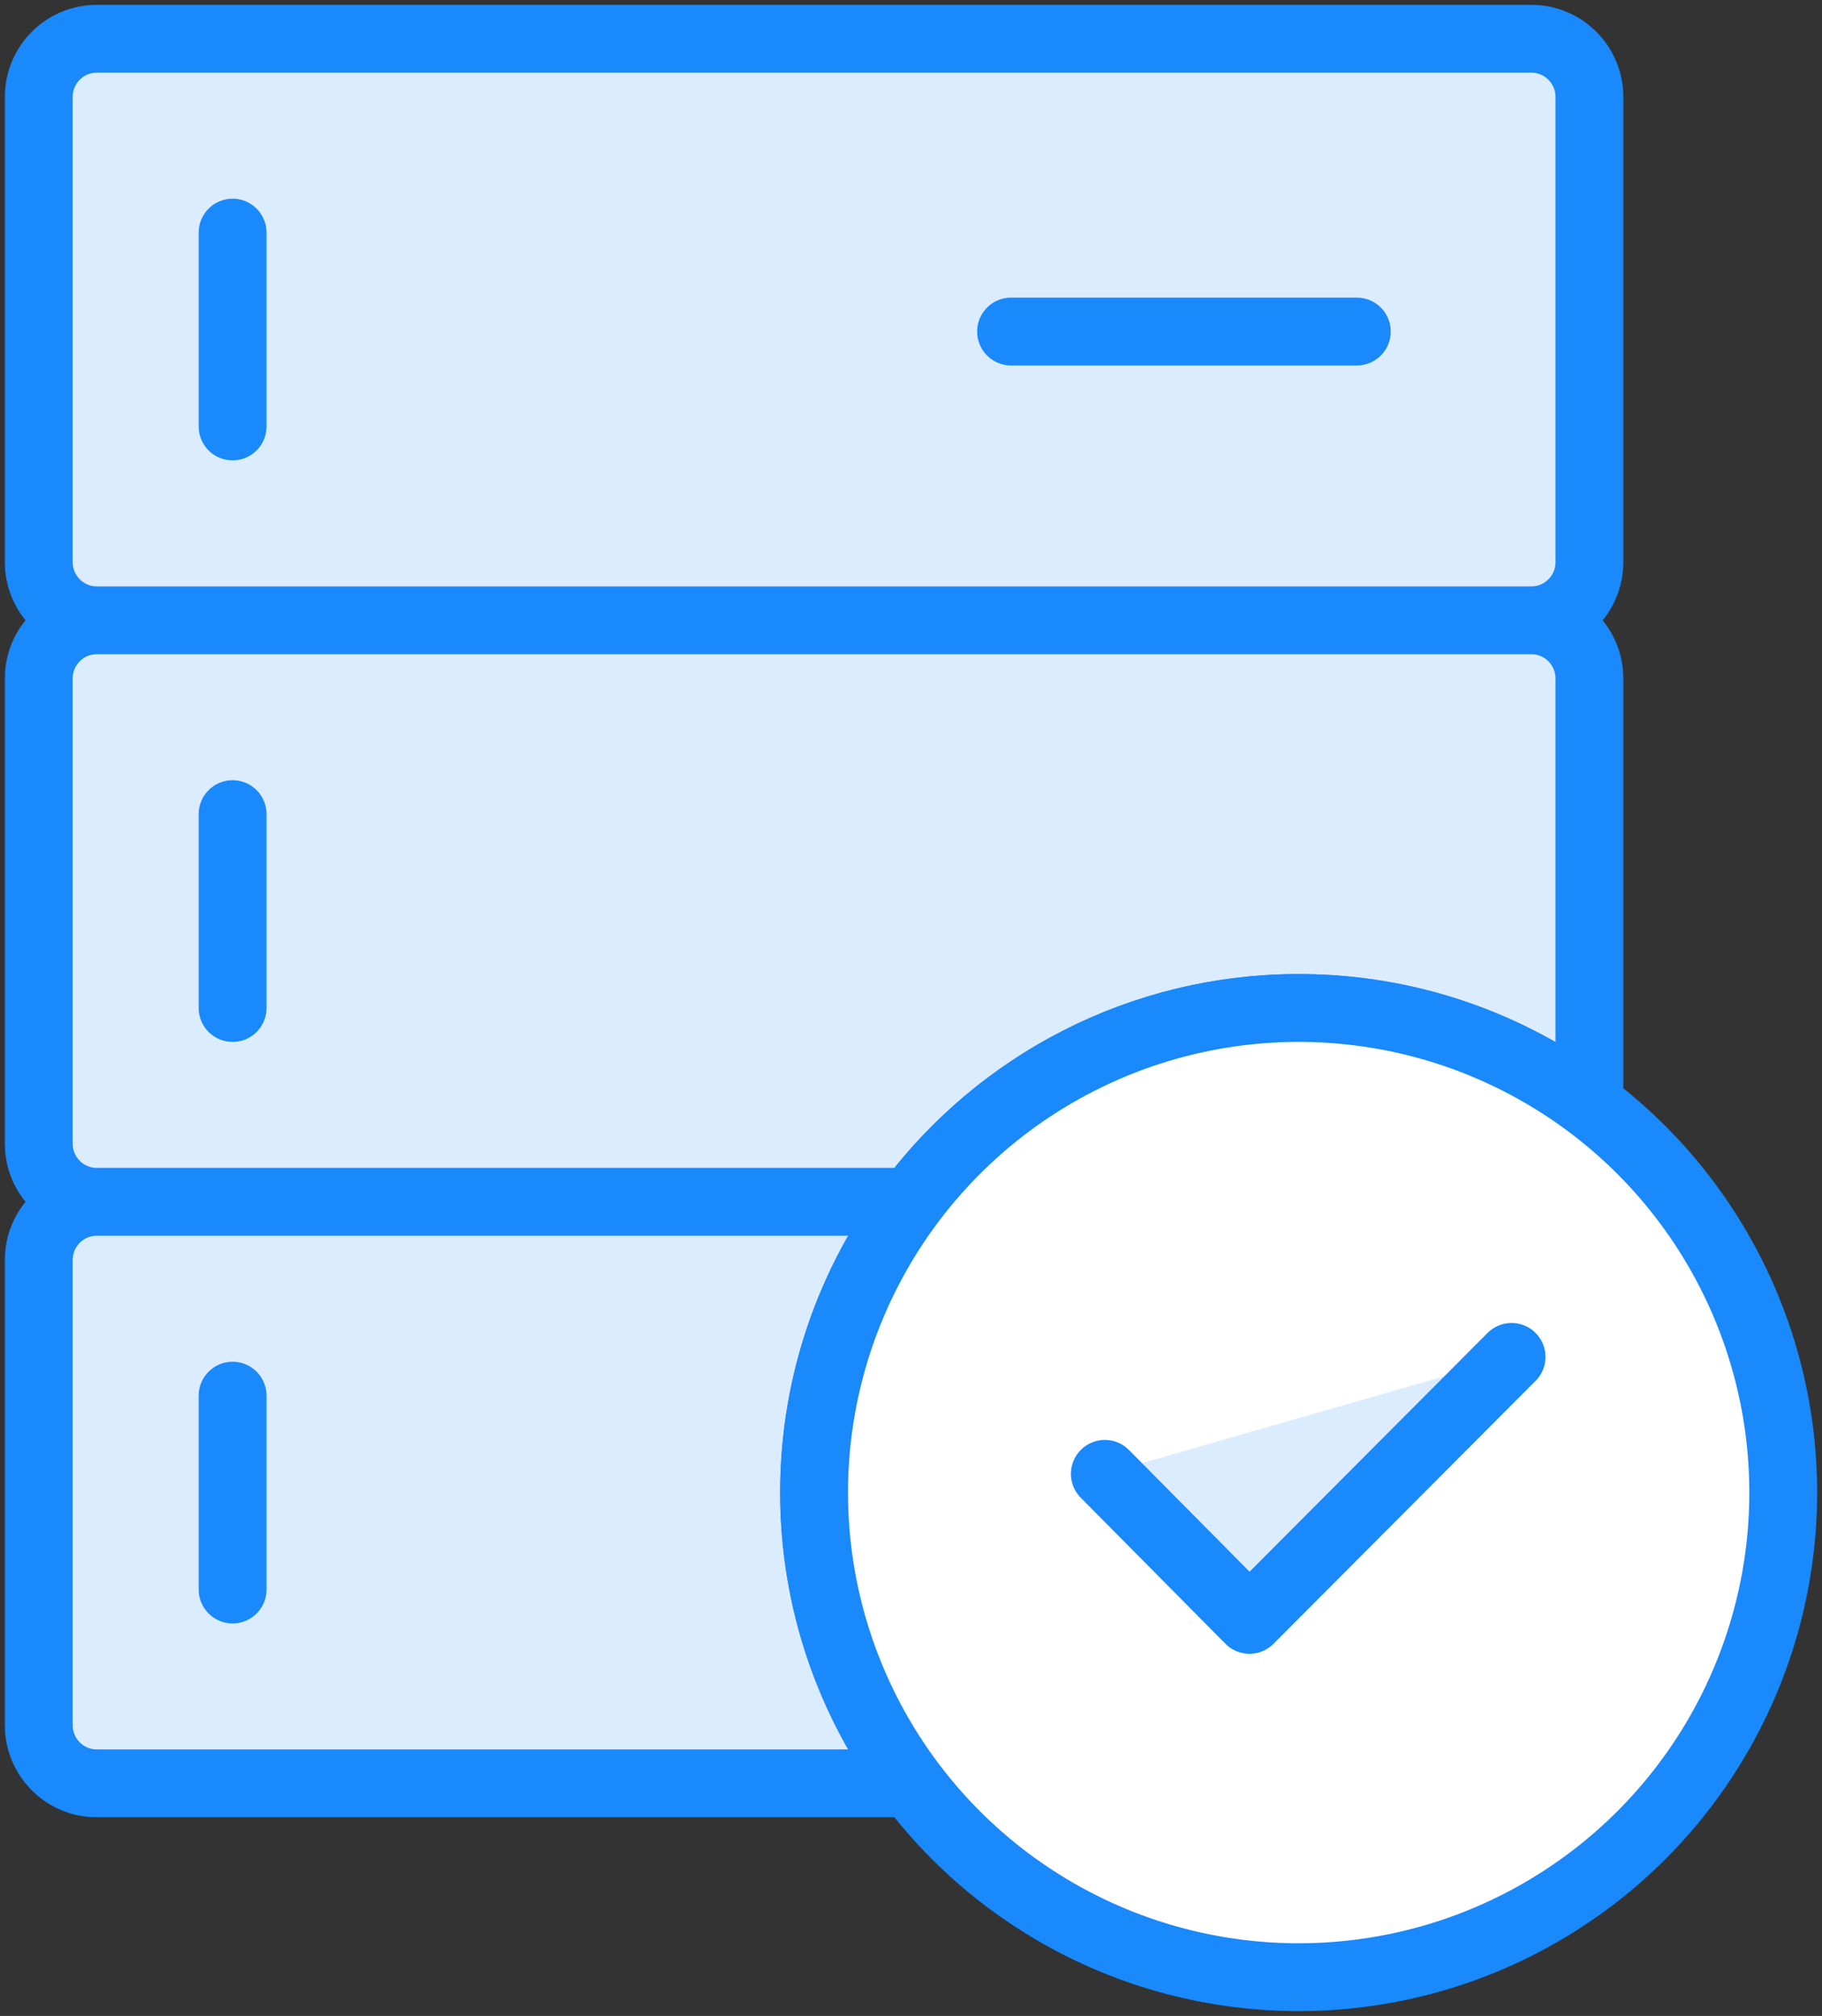 <?xml version="1.0" encoding="UTF-8"?>
<svg width="94px" height="104px" viewBox="0 0 94 104" version="1.1" xmlns="http://www.w3.org/2000/svg" xmlns:xlink="http://www.w3.org/1999/xlink">
    <rect x="0" y="0" width="94" height="104" fill="#333333" stroke="none"/>
    <!-- Generator: Sketch 46.2 (44496) - http://www.bohemiancoding.com/sketch -->
    <title>devices-45</title>
    <desc>Created with Sketch.</desc>
    <defs></defs>
    <g id="ALL" stroke="none" stroke-width="1" fill="none" fill-rule="evenodd" stroke-linecap="round" stroke-linejoin="round">
        <g id="Primary" transform="translate(-848, -8104)" stroke="#1989FB" stroke-width="3.5">
            <g id="Group-15" transform="translate(200, 200)">
                <g id="devices-45" transform="translate(650, 7906)">
                    <path d="M80,54.998 L80,33 C80,31.347 78.661,30 77.01,30 L2.99,30 C1.338,30 0,31.343 0,33 L0,57 C0,58.653 1.339,60 2.99,60 L44.998,60 C49.559,53.928 56.821,50 65,50 C70.628,50 75.822,51.86 80,54.998 L80,54.998 L80,54.998 L80,54.998 Z M44.998,60 L2.99,60 C1.338,60 0,61.343 0,63 L0,87 C0,88.653 1.339,90 2.99,90 L44.998,90 C41.86,85.822 40,80.628 40,75 C40,69.372 41.86,64.178 44.998,60 L44.998,60 L44.998,60 L44.998,60 Z M0,3 C0,1.343 1.338,0 2.99,0 L77.01,0 C78.661,0 80,1.347 80,3 L80,27 C80,28.657 78.662,30 77.01,30 L2.99,30 C1.339,30 0,28.653 0,27 L0,3 L0,3 L0,3 L0,3 Z" id="Layer-1" fill="#DBECFF"></path>
                    <path d="M50.163,15.104 L68,15.104" id="Layer-2" fill="#DBECFF"></path>
                    <path d="M10,10 L10,20" id="Layer-3" fill="#DBECFF"></path>
                    <path d="M10,40 L10,50" id="Layer-4" fill="#DBECFF"></path>
                    <path d="M10,70 L10,80" id="Layer-5" fill="#DBECFF"></path>
                    <circle id="Layer-6" fill="#FFFFFF" cx="65" cy="75" r="25"></circle>
                    <polyline id="Layer-7" fill="#DBECFF" points="55 74.033 62.463 81.565 75.984 68"></polyline>
                </g>
            </g>
        </g>
    </g>
</svg>